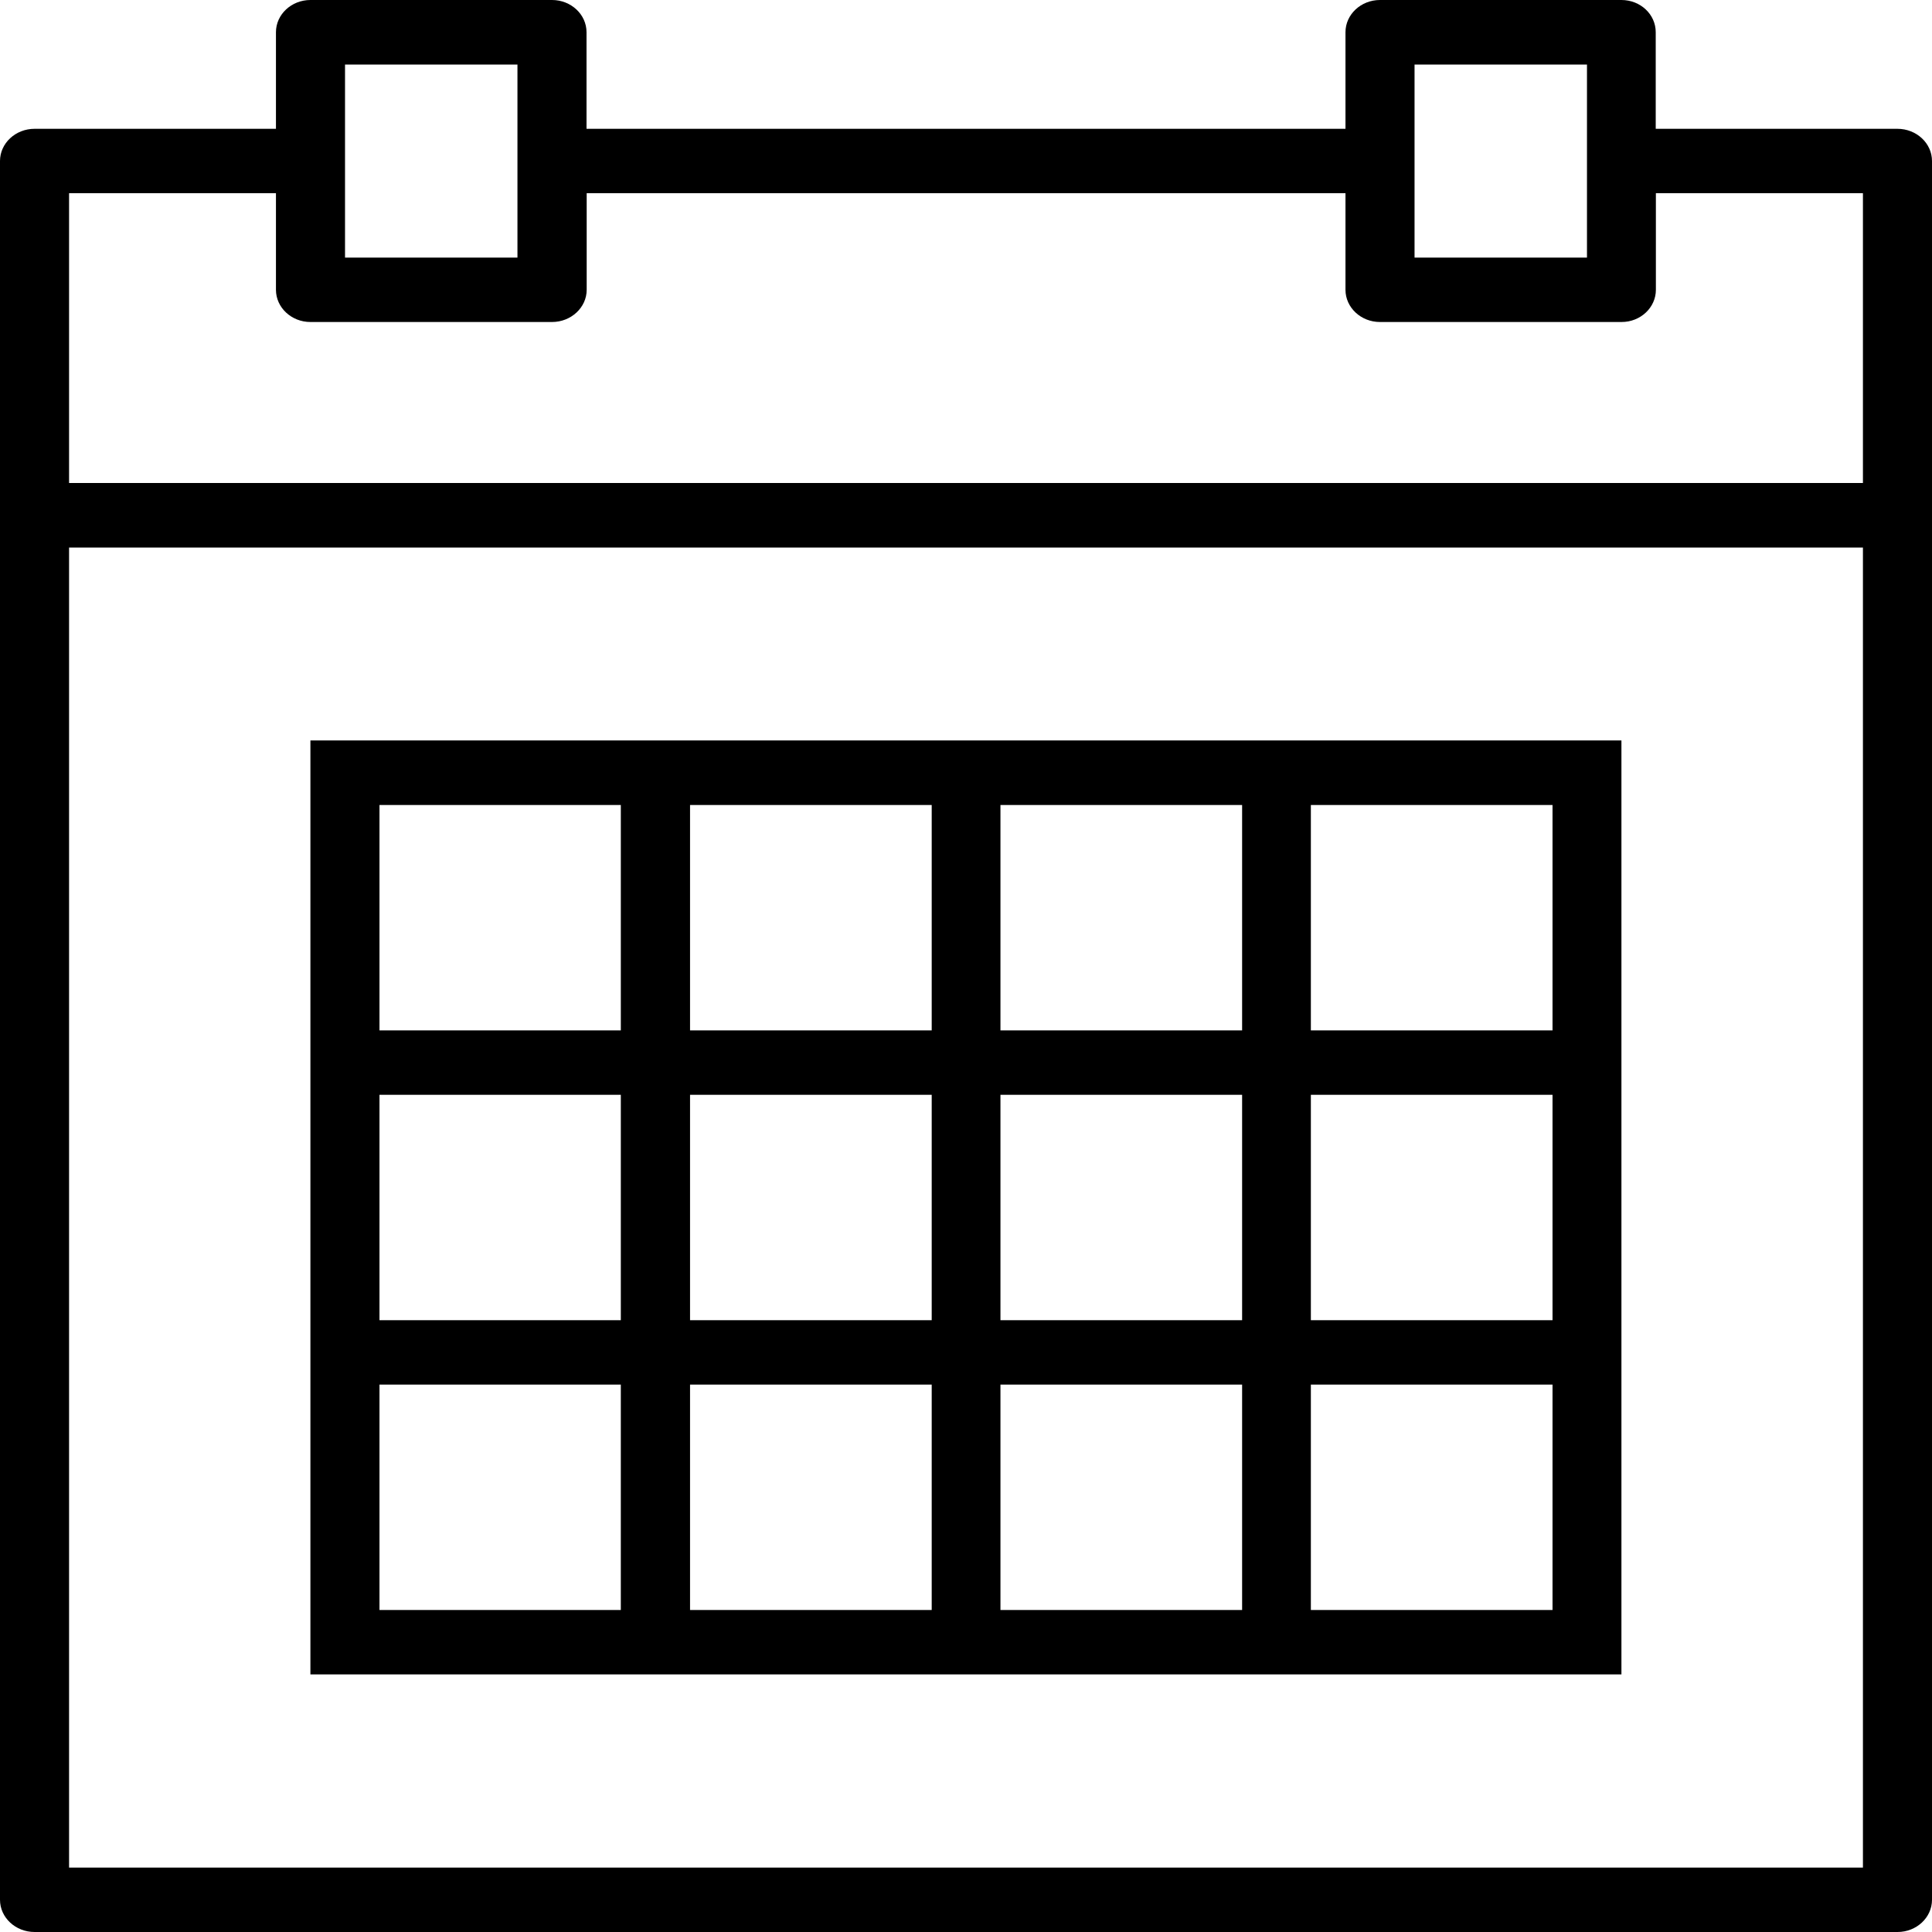 <?xml version="1.0" encoding="iso-8859-1"?>
<!-- Generator: Adobe Illustrator 21.1.0, SVG Export Plug-In . SVG Version: 6.00 Build 0)  -->
<svg version="1.1" id="&#x421;&#x43B;&#x43E;&#x439;_1"
	 xmlns="http://www.w3.org/2000/svg" xmlns:xlink="http://www.w3.org/1999/xlink" x="0px" y="0px" viewBox="0 0 12 12"
	 style="enable-background:new 0 0 12 12;" xml:space="preserve">
<g>
	<path d="M11.785,0.8h-1.501V0.2c0-0.111-0.095-0.2-0.213-0.2H8.571C8.453,0,8.357,0.09,8.357,0.2v0.6H3.643V0.2
		C3.643,0.09,3.547,0,3.429,0H1.928C1.81,0,1.714,0.09,1.714,0.2v0.6H0.215C0.096,0.8,0,0.89,0,1v10.8C0,11.91,0.096,12,0.215,12
		h11.571C11.904,12,12,11.91,12,11.8V1C12,0.89,11.904,0.8,11.785,0.8L11.785,0.8z M8.786,0.401h1.071V1.6H8.786V0.401z
		 M2.143,0.401h1.071V1.6H2.143V0.401z M0.429,1.2h1.285v0.6C1.714,1.91,1.81,2,1.928,2h1.501c0.118,0,0.215-0.09,0.215-0.2V1.2
		h4.713v0.6C8.357,1.91,8.453,2,8.571,2h1.501c0.118,0,0.213-0.09,0.213-0.2V1.2h1.286V3H0.429V1.2z M0.429,11.599V3.401h11.142
		v8.199H0.429z M0.429,11.599"/>
	<path d="M7.714,4.599H1.928V10.4h8.143V4.599H7.714z M6.214,5h1.501v1.4H6.214V5z M7.714,8.2H6.214V6.8h1.501V8.2z M4.286,6.8
		h1.501v1.4H4.286V6.8z M4.286,5h1.501v1.4H4.286V5z M2.357,5h1.499v1.4H2.357V5z M2.357,6.8h1.499v1.4H2.357V6.8z M3.857,10H2.357
		v-1.4h1.499V10z M5.786,10H4.286v-1.4h1.501V10z M7.714,10H6.214v-1.4h1.501V10z M9.643,10H8.142v-1.4h1.501V10z M9.643,8.2H8.142
		V6.8h1.501V8.2z M9.643,5v1.4H8.142V5H9.643z M9.643,5"/>
</g>
</svg>
